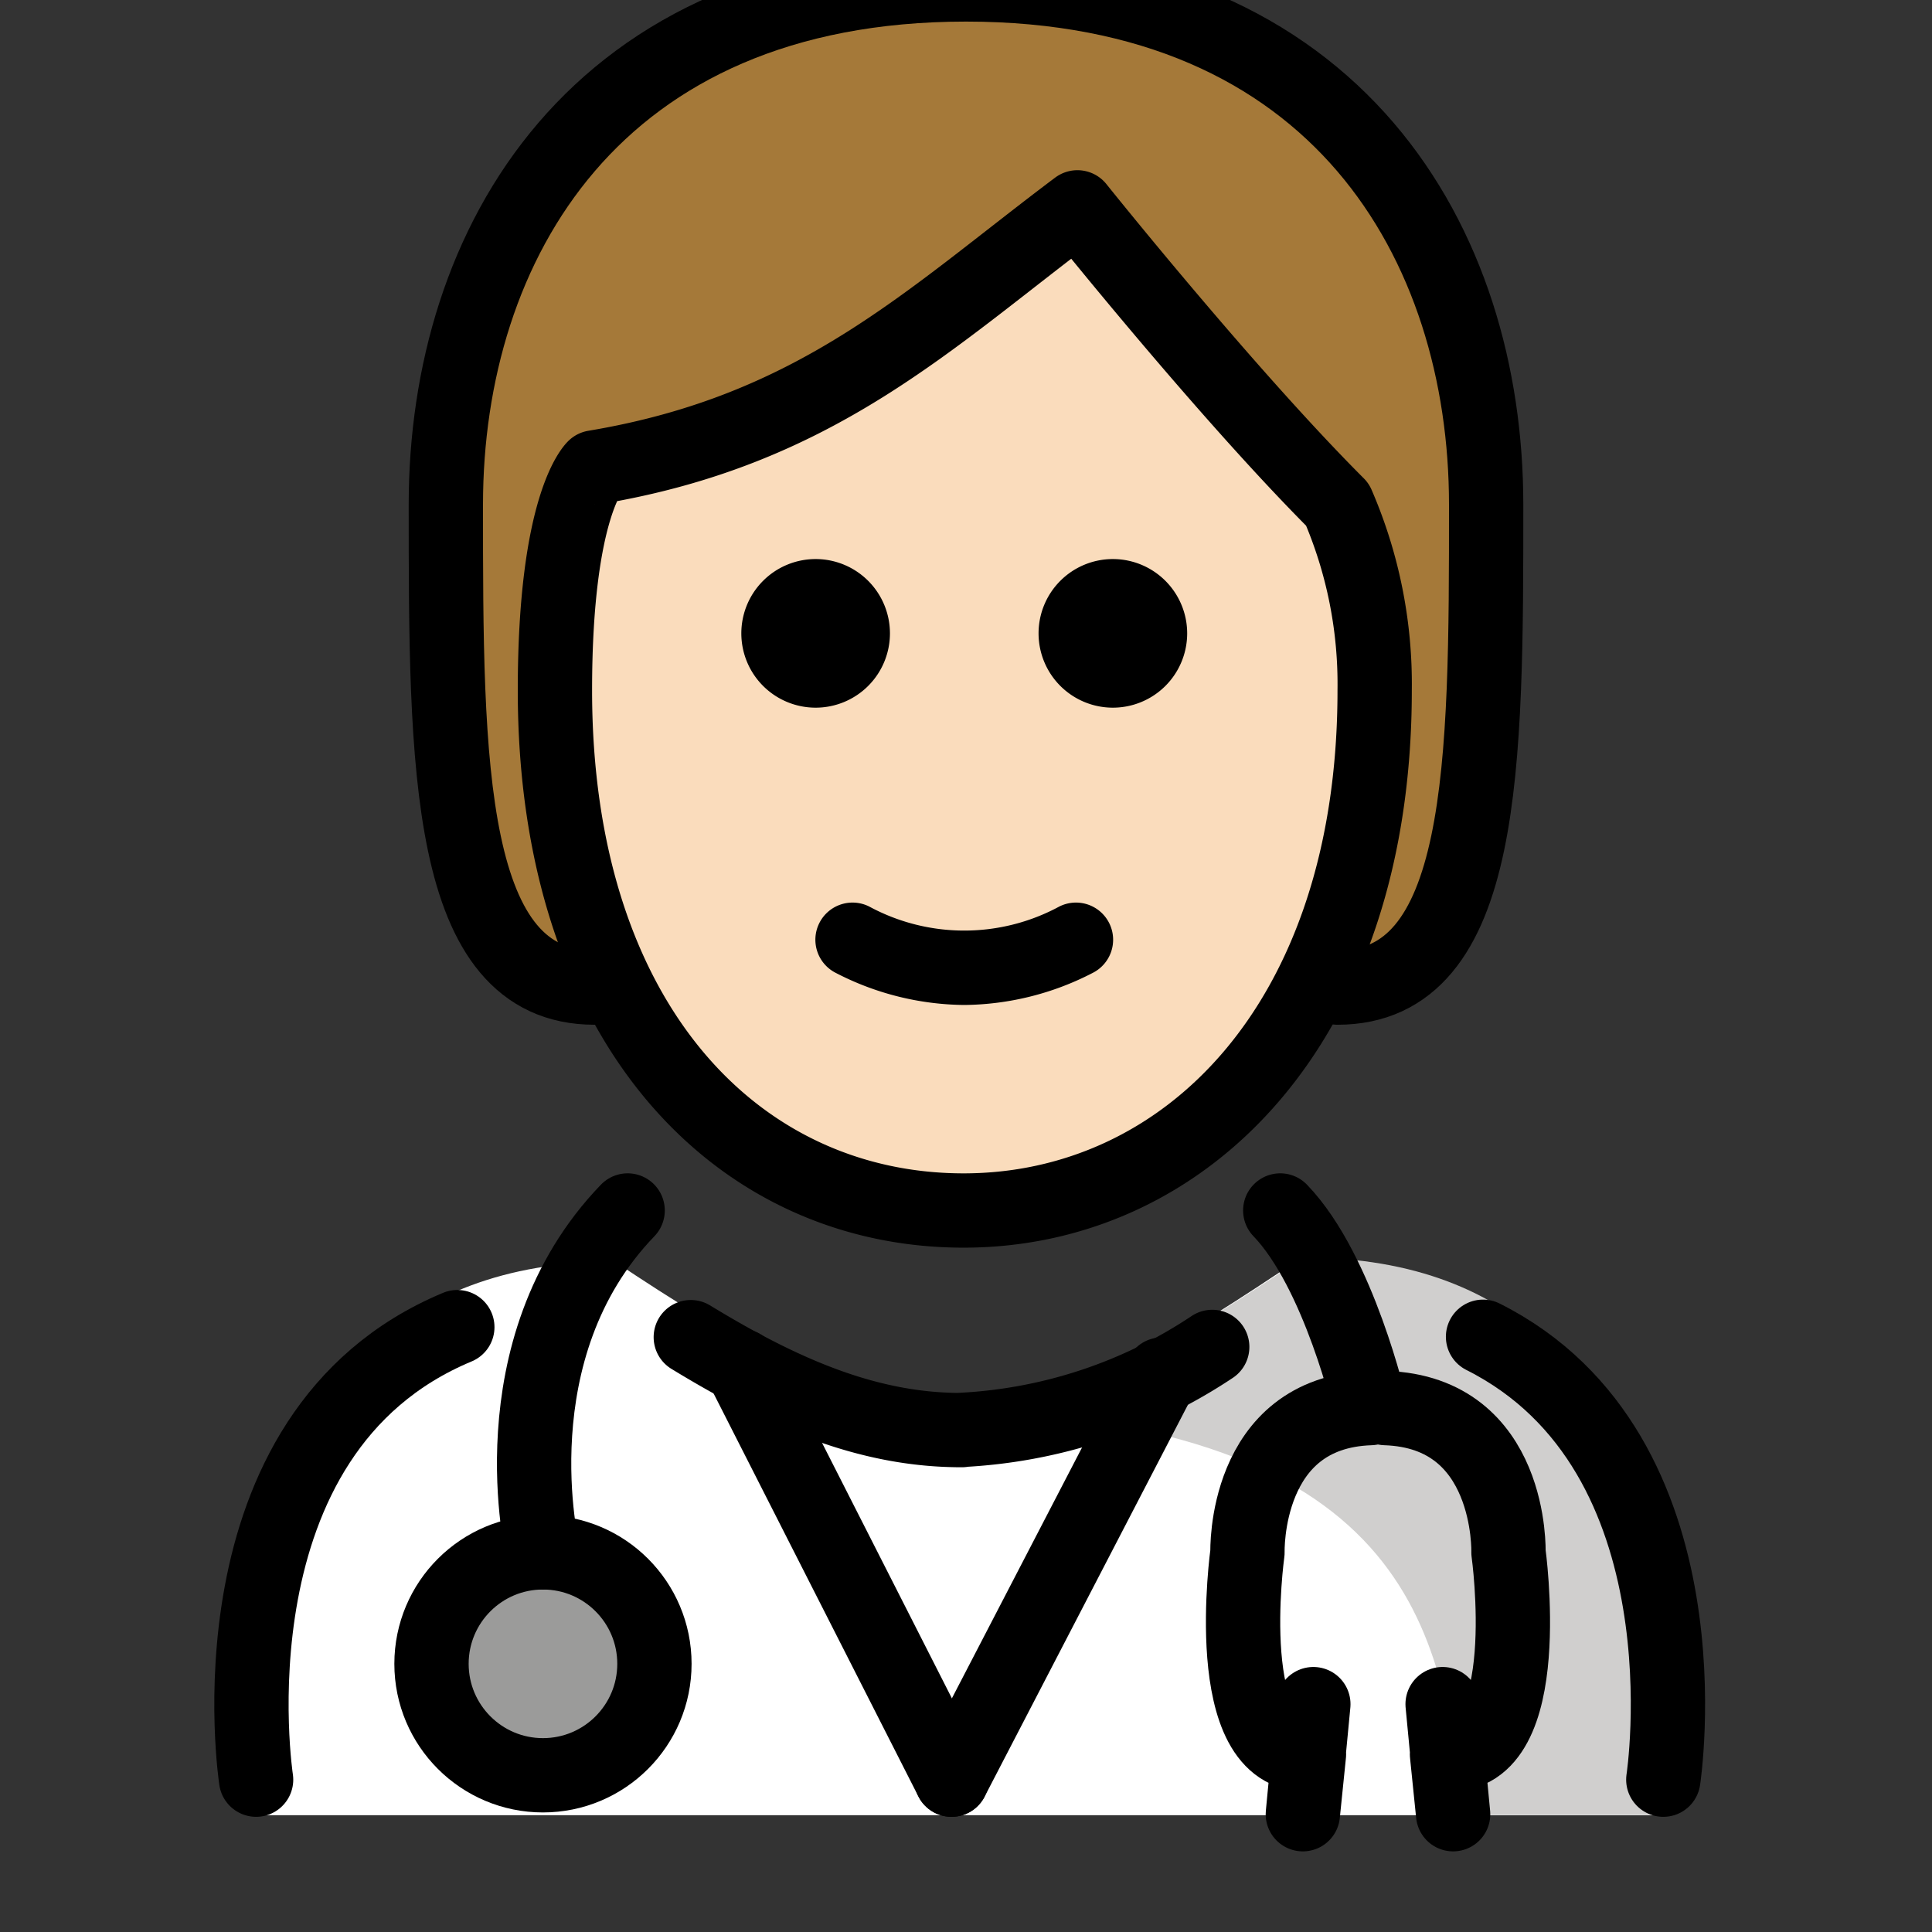 <svg viewBox="10 10 52 52" xmlns="http://www.w3.org/2000/svg">
  <rect x="10" y="10" width="52" height="52" fill="#333333" stroke="none"/>
  <defs>
    <linearGradient id="yellow-gradient" x1="0%" x2="0%" y1="0%" y2="100%">
      <stop offset="0%" style="stop-color:#FDE02F;stop-opacity:1;"/>
      <stop offset="100%" style="stop-color:#F7B209;stop-opacity:1;"/>
    </linearGradient>
  </defs>
  <g id="color">
    <path d="M16.648,58.857s-2.1-14.9,9.9-14.9c3.192,2.128,6.026,3.798,9.1,3.792l.275.1c3.074.006,5.908-1.864,9.1-3.992,11.565-.035,9.509,14.9,9.74,15" fill="#fff"/>
    <circle cx="24.614" cy="54.782" fill="#9b9b9a" r="3"/>
    <path d="M45.077,43.845c-3.17,2.113-5.275,3.5-9.338,4.089,13.062.411,12.963,6.911,13.725,10.911h5.113S57.191,43.843,45.077,43.845Z" fill="#d0cfce"/>
  </g>
  <g id="hair">
    <path d="M26,36.581c-4,0-4-6-4-13s4-14,14-14,14,7,14,14,0,13-4,13" fill="#a57939"/>
  </g>
  <g id="skin">
    <path d="M24.936,28.581c0,9,4.936,14,11,14,5.936,0,11.063-5,11.063-14a12.137,12.137,0,0,0-1-5c-3-3-7-8-7-8-4,3-7,6-13,7C26,22.581,24.936,23.58,24.936,28.581Z" fill="#fadcbc"/>
  </g>
  <g id="line">
    <path d="M41.953,27.047a2,2,0,1,1-2-2,2.001,2.001,0,0,1,2,2"/>
    <path d="M33.953,27.047a2,2,0,1,1-2-2,2.001,2.001,0,0,1,2,2"/>
    <path d="M35.953,37.049a7.652,7.652,0,0,1-3.447-.858,1,1,0,1,1,.894-1.789,5.378,5.378,0,0,0,5.106,0,1,1,0,1,1,.894,1.789A7.653,7.653,0,0,1,35.953,37.049Z"/>
    <circle cx="24.614" cy="54.782" fill="none" r="3" stroke="#000" stroke-linecap="round" stroke-linejoin="round" stroke-width="2"/>
    <path d="M24.614,51.782s-1.327-5.46,2.279-9.202" fill="none" stroke="#000" stroke-linecap="round" stroke-linejoin="round" stroke-width="2"/>
    <path d="M49.916,45.979C56.122,49.097,54.768,57.9,54.768,57.9" fill="none" stroke="#000" stroke-linecap="round" stroke-linejoin="round" stroke-width="2"/>
    <path d="M28.593,45.99c2.497,1.523,4.785,2.507,7.299,2.501h-.125a13.364,13.364,0,0,0,6.86-2.238" fill="none" stroke="#000" stroke-linecap="round" stroke-linejoin="round" stroke-width="2"/>
    <path d="M16.893,57.9S15.458,48.575,22.309,45.72" fill="none" stroke="#000" stroke-linecap="round" stroke-linejoin="round" stroke-width="2"/>
    <path d="M44.458,42.58c1.585,1.645,2.427,5.319,2.427,5.319-3.425.113-3.309,3.883-3.309,3.883s-.779,5.562,1.655,5.432L45.066,58.83l.283-2.963" fill="none" stroke="#000" stroke-linecap="round" stroke-linejoin="round" stroke-width="2"/>
    <path d="M47.291,47.899c3.425.113,3.31,3.883,3.31,3.883s.779,5.562-1.655,5.432l.165,1.616-.283-2.963" fill="none" stroke="#000" stroke-linecap="round" stroke-linejoin="round" stroke-width="2"/>
    <line fill="none" stroke="#000" stroke-linecap="round" stroke-linejoin="round" stroke-width="2" x1="29.953" x2="35.611" y1="46.767" y2="57.9"/>
    <line fill="none" stroke="#000" stroke-linecap="round" stroke-linejoin="round" stroke-width="2" x1="41.268" x2="35.611" y1="46.997" y2="57.9"/>
    <path d="M26,36.581c-4,0-4-6-4-13s4-14,14-14,14,7,14,14,0,13-4,13" fill="none" stroke="#000" stroke-linecap="round" stroke-linejoin="round" stroke-width="2"/>
    <path d="M24.936,28.581c0,9,4.936,14,11,14,5.936,0,11.063-5,11.063-14a12.137,12.137,0,0,0-1-5c-3-3-7-8-7-8-4,3-7,6-13,7C26,22.581,24.936,23.58,24.936,28.581Z" fill="none" stroke="#000" stroke-linejoin="round" stroke-width="2"/>
  </g>
</svg>